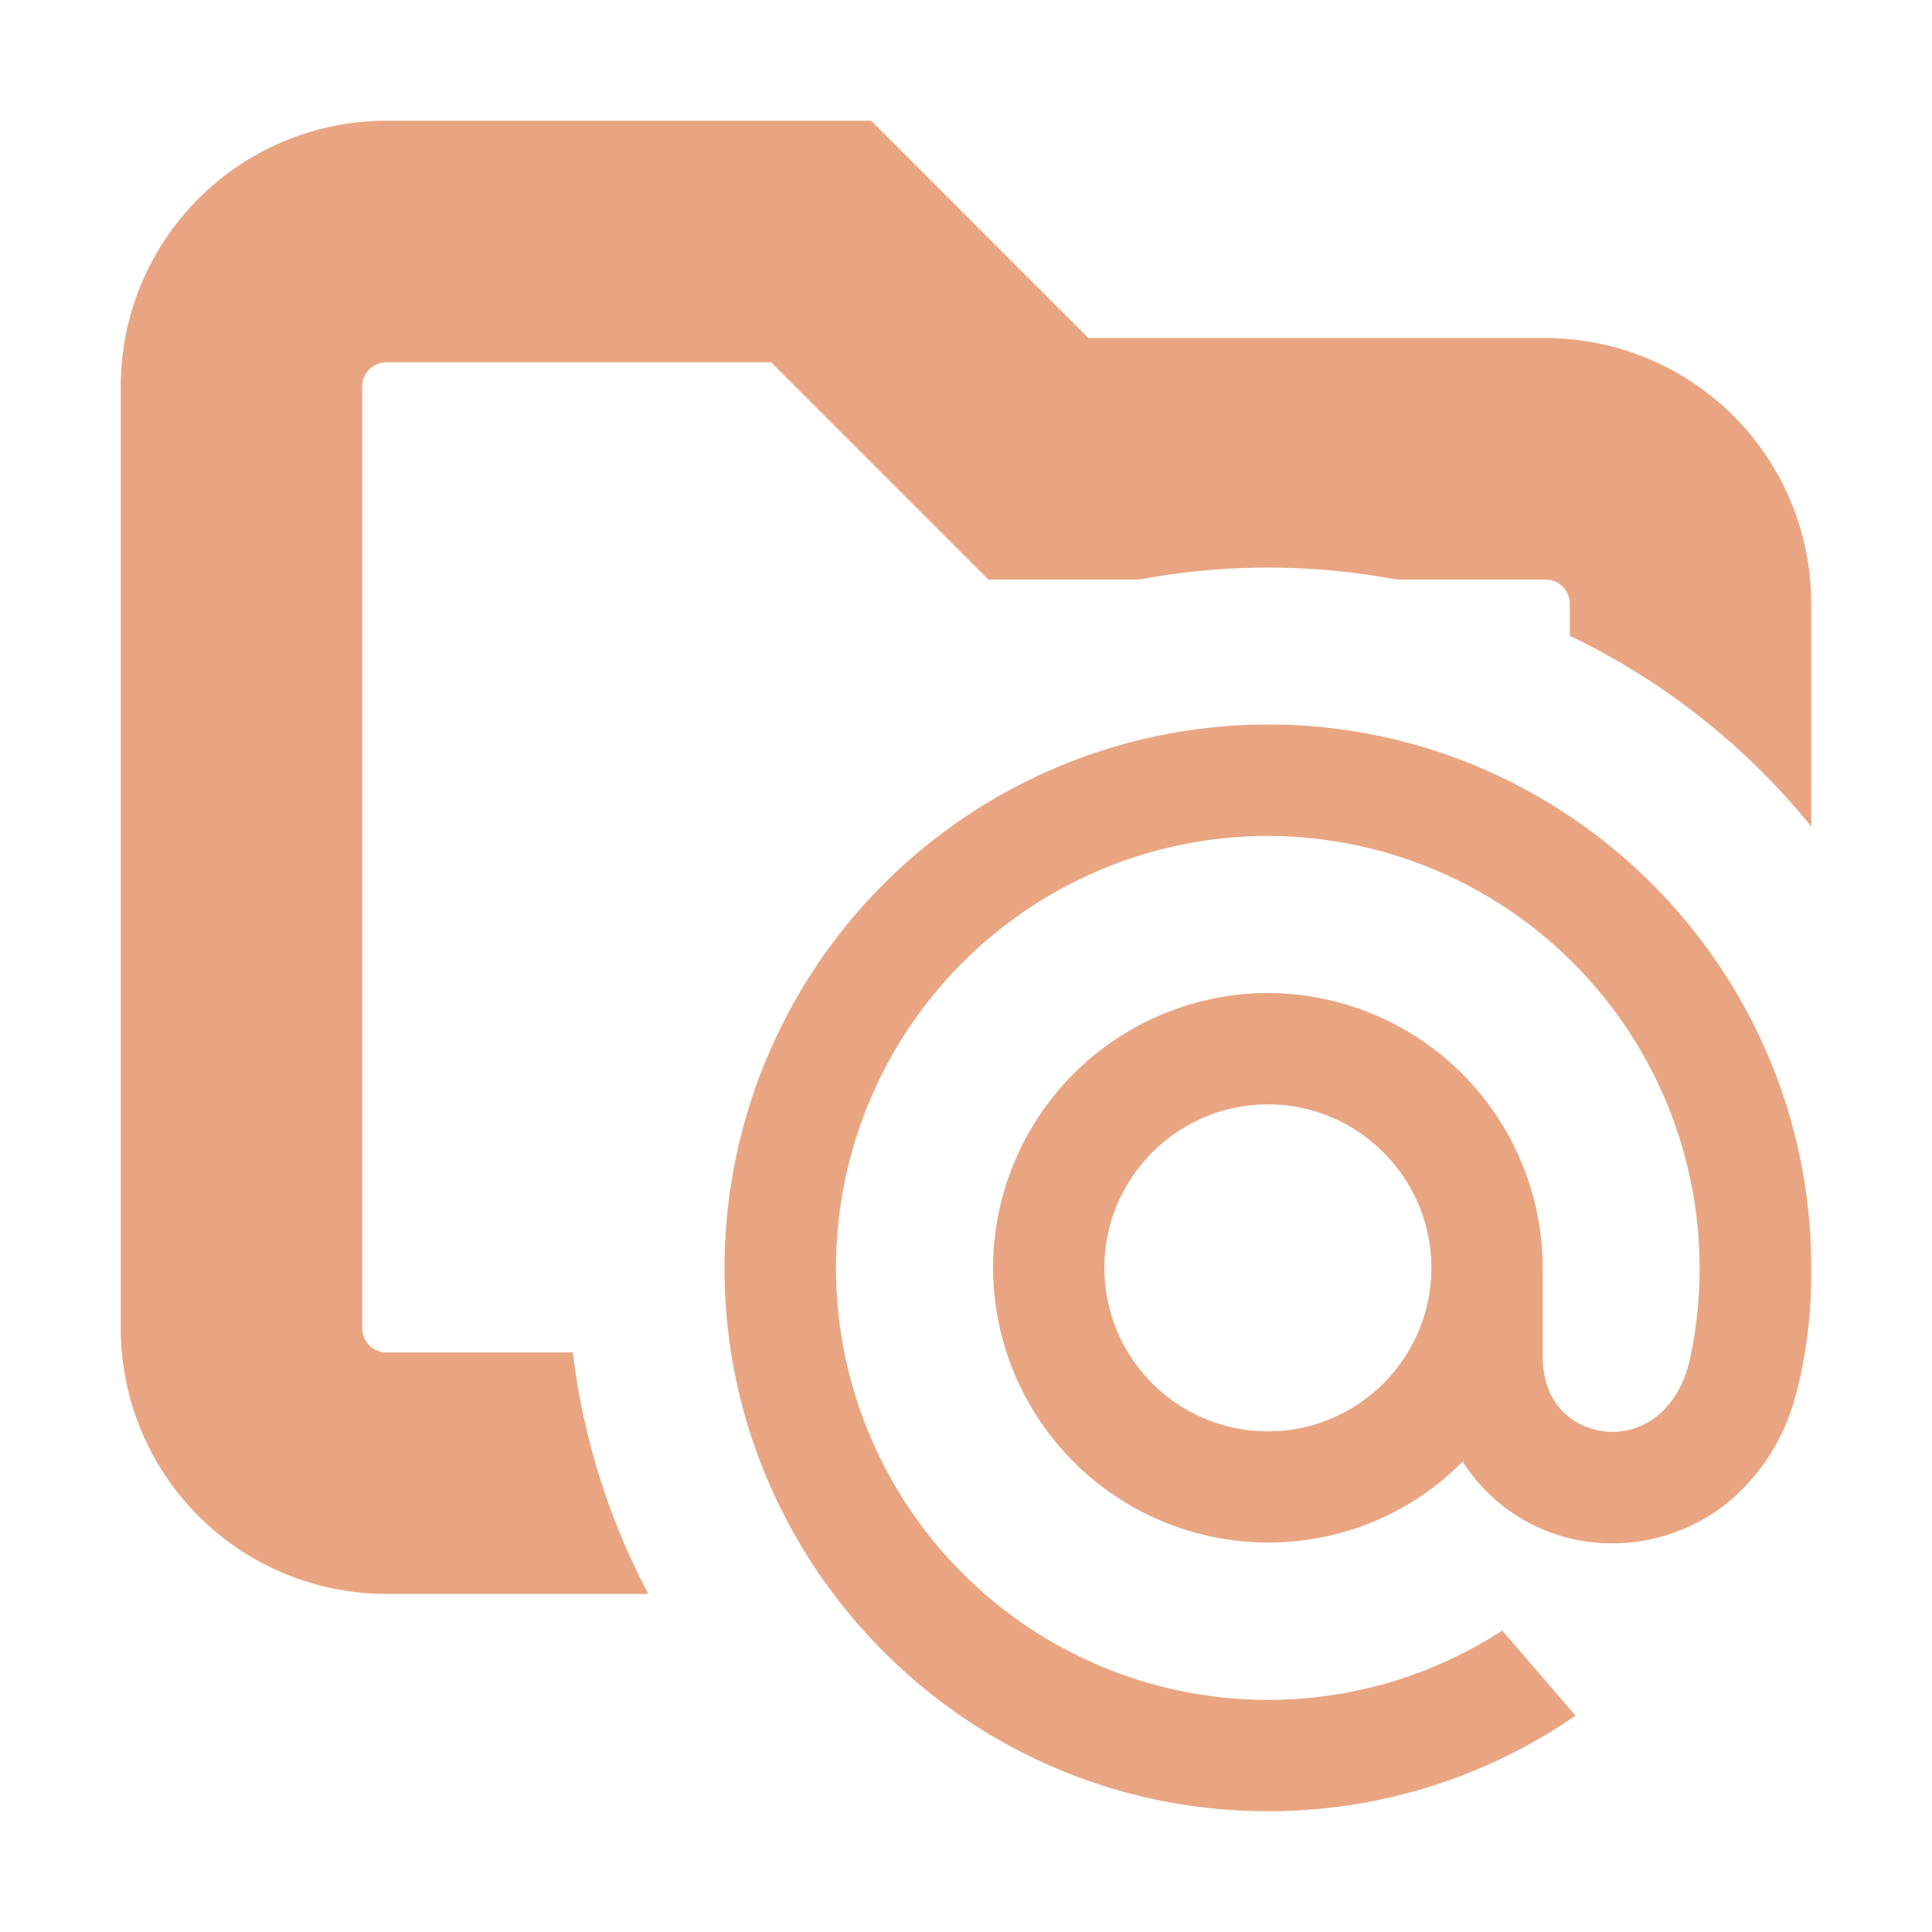 <svg xmlns="http://www.w3.org/2000/svg" width="16" height="16" fill="none" viewBox="0 0 16 16"><path fill="#E9A581" d="M9.014 2.8H12.8A2.2 2.2 0 0 1 15 5v1.845a5.8 5.8 0 0 0-2-1.58V5a.2.2 0 0 0-.2-.2h-1.23a5.8 5.8 0 0 0-2.138 0H8.186L6.386 3H3.2a.2.2 0 0 0-.2.2V11c0 .11.09.2.2.2h1.544c.086.714.302 1.389.625 2h-2.17A2.2 2.2 0 0 1 1 11V3.2A2.2 2.2 0 0 1 3.2 1h4.015zm4.624 8.331-.002.006.002-.009zm1.357-.855-.001-.007zm-.922.04v.006zm-.014-.174q.005.053.008.107zm.799-.764.013.051zm-.127-.409.038.111zm-.162-.389.03.067zm-.313-.554.045.07zm-.12-.175.044.064zm-.269-.333.056.066zm-.809-.717.097.068z"/><path fill="#E9A581" d="M11.854 10.5c0 .746-.608 1.354-1.354 1.354A1.355 1.355 0 0 1 9.146 10.5c0-.746.608-1.354 1.354-1.354s1.354.608 1.354 1.354M10.5 6A4.505 4.505 0 0 0 6 10.5c0 2.481 2.019 4.5 4.5 4.5a4.47 4.47 0 0 0 2.535-.783l.013-.009-.607-.704-.01.006a3.56 3.56 0 0 1-1.931.568A3.58 3.58 0 0 1 6.923 10.5 3.58 3.58 0 0 1 10.5 6.923a3.582 3.582 0 0 1 3.493 4.346c-.113.464-.438.607-.682.588-.246-.02-.533-.195-.535-.623V10.5A2.28 2.28 0 0 0 10.5 8.224 2.28 2.28 0 0 0 8.224 10.5a2.28 2.28 0 0 0 3.15 2.102c.277-.115.528-.284.739-.498a1.46 1.46 0 0 0 1.245.677c.327 0 .652-.11.913-.308a1.7 1.7 0 0 0 .583-.857c.017-.057.05-.189.05-.19l.001-.005A4 4 0 0 0 15 10.5C15 8.019 12.981 6 10.5 6"/></svg>